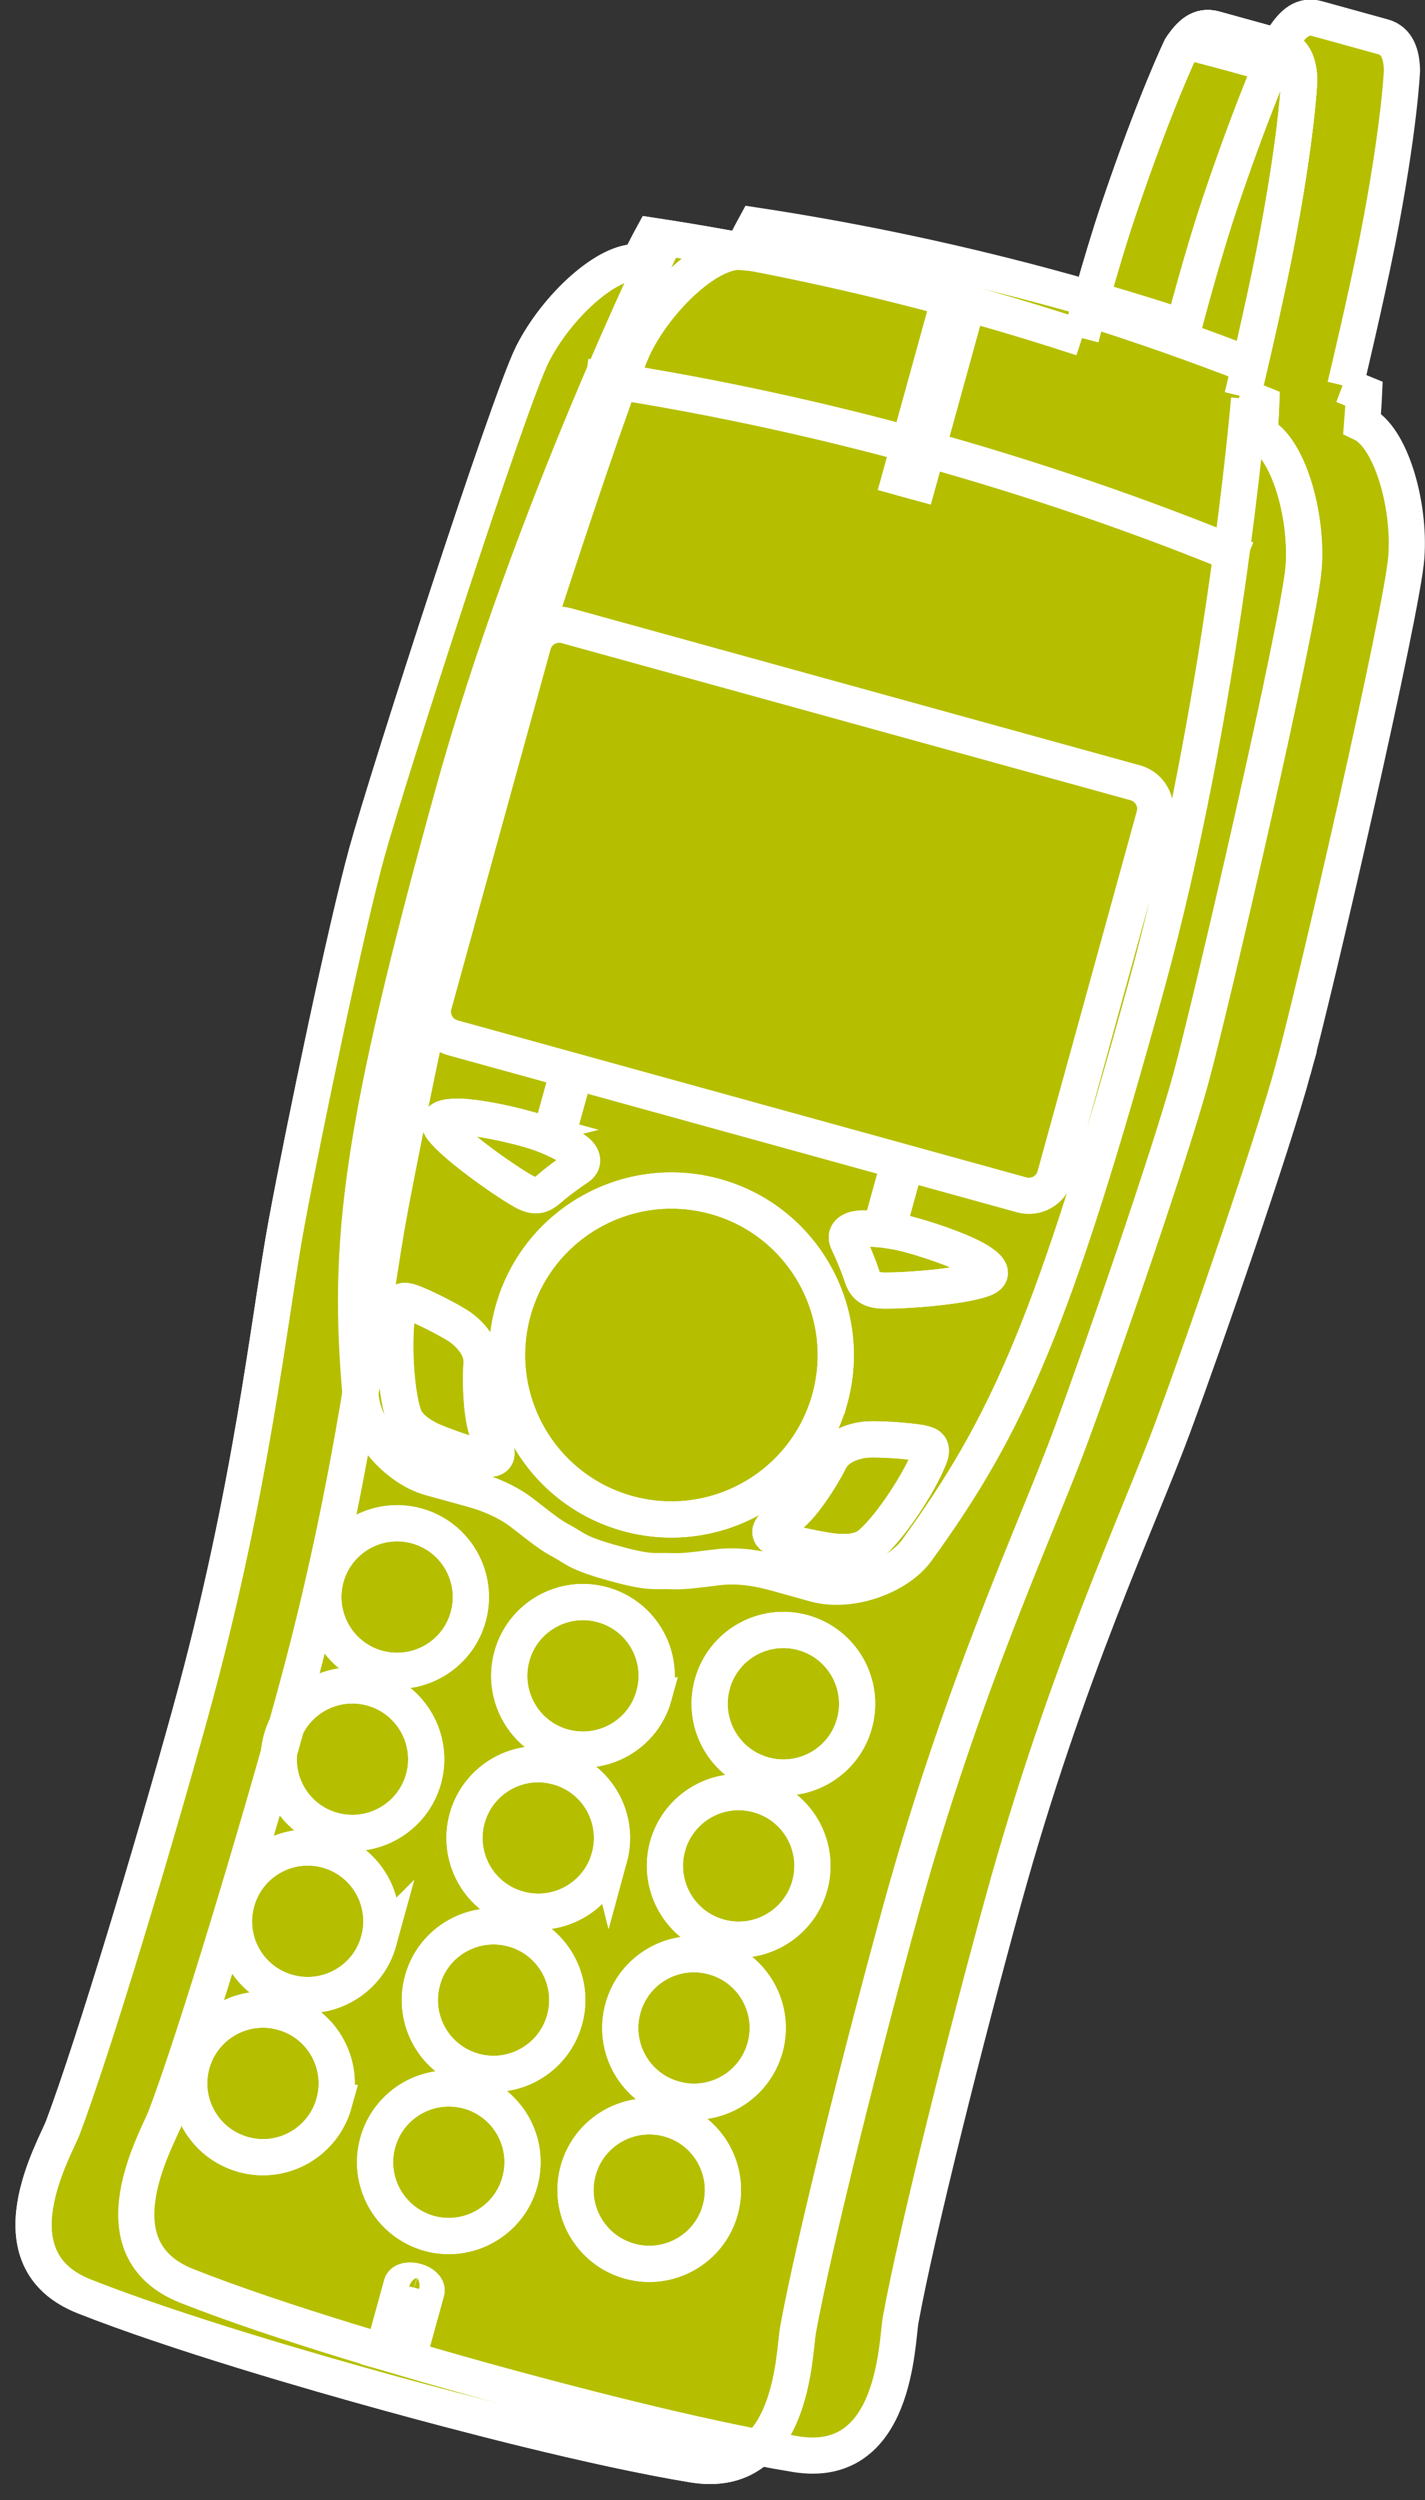 <?xml version="1.0" encoding="UTF-8" standalone="no"?>
<svg
   xmlns:dc="http://purl.org/dc/elements/1.1/"
   xmlns:cc="http://creativecommons.org/ns#"
   xmlns:rdf="http://www.w3.org/1999/02/22-rdf-syntax-ns#"
   xmlns:svg="http://www.w3.org/2000/svg"
   xmlns="http://www.w3.org/2000/svg"
   viewBox="0 0 21.027 36.867"
   height="36.867"
   width="21.027"
   xml:space="preserve"
   id="svg2"
   version="1.1"><rect x="0" y="0" width="21.027" height="36.867" fill="#333333" stroke="none"/><defs
     id="defs6" /><g
     transform="matrix(1.333,0,0,-1.333,0,36.867)"
     id="g10"><g
       transform="scale(0.1)"
       id="g12"><path
         id="path14"
         style="fill:#B5BF00;fill-opacity:1;fill-rule:nonzero;stroke:none"
         d="m 143.145,158.242 c 2.335,8.477 12.121,50.832 12.531,56.719 0.429,5.883 -1.75,13.285 -4.895,14.781 0.164,2.113 0.215,3.285 0.215,3.285 -0.769,0.317 -1.555,0.621 -2.324,0.93 l 0.242,-0.086 c 0,0 2.258,9.445 3.559,16.008 2.468,12.582 2.722,18.926 2.722,18.926 -0.05,1.726 -0.5,3.25 -2.09,3.691 l -7.316,2.02 c -1.601,0.441 -2.676,-0.555 -3.687,-2.094 0,0 -2.832,-5.863 -6.875,-17.793 -2.153,-6.324 -4.204,-14.266 -4.204,-14.266 l 0.098,-0.047 c -4.363,1.426 -8.785,2.77 -13.277,4.004 -11.406,3.153 -22.832,5.575 -34.242,7.305 0,0 -0.566,-1.027 -1.512,-2.93 -3.457,0.332 -9.129,-4.902 -11.789,-10.175 C 67.656,233.254 54.316,191.879 51.973,183.402 49.641,174.922 45.129,153.359 43.125,142.633 41.121,131.895 39.328,113.184 32.43,88.203 28.359,73.477 21.785,51.523 18.34,42.395 17.441,40 10.234,27.824 20.695,23.691 30.984,19.621 46.297,15.227 54.031,13.086 61.77,10.957 77.156,6.875 88.086,5.09 99.18,3.281 99.246,17.422 99.699,19.941 c 1.739,9.609 7.34,31.816 11.406,46.543 6.891,24.992 14.942,41.973 18.731,52.219 3.785,10.235 10.977,31.059 13.309,39.539" /><path
         id="path16"
         style="fill:#B5BF00;fill-opacity:1;fill-rule:nonzero;stroke:none"
         d="m 143.762,268.57 c 0,0 -3.403,0.996 -6.321,1.801 -2.605,0.723 -6.179,1.645 -6.179,1.645" /><path
         id="path18"
         style="fill:#B5BF00;fill-opacity:1;fill-rule:nonzero;stroke:none"
         d="m 131.777,157.105 c 2.332,8.473 12.11,50.829 12.532,56.719 0.425,5.883 -1.758,13.285 -4.895,14.774 0.164,2.121 0.203,3.293 0.203,3.293 -0.769,0.312 -1.543,0.613 -2.312,0.922 l 0.234,-0.079 c 0,0 2.258,9.434 3.555,16 2.469,12.59 2.722,18.934 2.722,18.934 -0.039,1.727 -0.488,3.242 -2.086,3.684 l -7.304,2.019 c -1.606,0.438 -2.68,-0.555 -3.696,-2.09 0,0 -2.832,-5.859 -6.875,-17.789 -2.144,-6.328 -4.207,-14.277 -4.207,-14.277 l 0.11,-0.035 c -4.367,1.425 -8.789,2.765 -13.281,4 -11.407,3.148 -22.832,5.574 -34.243,7.308 0,0 -0.566,-1.035 -1.512,-2.929 -3.457,0.328 -9.129,-4.907 -11.789,-10.18 -2.652,-5.27 -15.992,-46.641 -18.328,-55.117 -2.332,-8.481 -6.844,-30.039 -8.848,-40.774 -2,-10.726 -3.797,-29.437 -10.703,-54.437 C 16.992,72.324 10.41,50.391 6.973,41.25 6.062,38.859 -1.133,26.68 9.324,22.539 19.629,18.477 34.93,14.082 42.664,11.953 50.402,9.816 65.781,5.742 76.719,3.945 87.812,2.129 87.883,16.281 88.332,18.801 c 1.738,9.598 7.34,31.824 11.402,46.543 6.899,24.988 14.946,41.98 18.735,52.215 3.789,10.234 10.965,31.062 13.308,39.546" /><path
         id="path20"
         style="fill:#B5BF00;fill-opacity:1;fill-rule:nonzero;stroke:none"
         d="m 51.828,97.727 c -1.191,-4.348 -5.707,-6.887 -10.043,-5.695 -4.344,1.203 -6.891,5.695 -5.699,10.039 1.207,4.356 5.699,6.895 10.035,5.703 4.356,-1.199 6.906,-5.703 5.707,-10.046" /><path
         id="path22"
         style="fill:#B5BF00;fill-opacity:1;fill-rule:nonzero;stroke:none"
         d="m 72.394,89.016 c -1.191,-4.348 -5.684,-6.887 -10.043,-5.695 -4.332,1.191 -6.883,5.695 -5.684,10.039 1.191,4.336 5.684,6.895 10.031,5.695 4.344,-1.203 6.902,-5.695 5.695,-10.039" /><path
         id="path24"
         style="fill:#B5BF00;fill-opacity:1;fill-rule:nonzero;stroke:none"
         d="m 94.582,85.918 c -1.191,-4.336 -5.684,-6.883 -10.043,-5.684 -4.332,1.203 -6.891,5.684 -5.691,10.039 1.199,4.348 5.691,6.895 10.039,5.695 4.344,-1.203 6.902,-5.695 5.695,-10.051" /><path
         id="path26"
         style="fill:#B5BF00;fill-opacity:1;fill-rule:nonzero;stroke:none"
         d="m 46.887,79.797 c -1.215,-4.348 -5.707,-6.895 -10.051,-5.695 -4.348,1.191 -6.883,5.695 -5.691,10.039 1.191,4.336 5.691,6.895 10.035,5.691 4.34,-1.199 6.898,-5.691 5.707,-10.035" /><path
         id="path28"
         style="fill:#B5BF00;fill-opacity:1;fill-rule:nonzero;stroke:none"
         d="m 67.453,71.074 c -1.191,-4.336 -5.707,-6.883 -10.043,-5.684 -4.344,1.191 -6.891,5.684 -5.699,10.031 1.207,4.344 5.699,6.902 10.035,5.691 4.356,-1.191 6.898,-5.684 5.707,-10.039" /><path
         id="path30"
         style="fill:#B5BF00;fill-opacity:1;fill-rule:nonzero;stroke:none"
         d="m 89.641,67.996 c -1.203,-4.344 -5.707,-6.902 -10.043,-5.699 -4.344,1.199 -6.891,5.699 -5.699,10.047 1.207,4.336 5.699,6.894 10.035,5.684 4.356,-1.191 6.898,-5.684 5.707,-10.031" /><path
         id="path32"
         style="fill:#B5BF00;fill-opacity:1;fill-rule:nonzero;stroke:none"
         d="m 41.922,61.855 c -1.191,-4.336 -5.684,-6.883 -10.035,-5.684 -4.34,1.191 -6.898,5.684 -5.684,10.031 1.191,4.344 5.684,6.902 10.027,5.703 4.348,-1.203 6.894,-5.695 5.691,-10.051" /><path
         id="path34"
         style="fill:#B5BF00;fill-opacity:1;fill-rule:nonzero;stroke:none"
         d="M 62.5,53.145 C 61.297,48.809 56.805,46.25 52.461,47.453 c -4.348,1.199 -6.883,5.691 -5.691,10.039 1.191,4.344 5.691,6.883 10.035,5.691 4.34,-1.191 6.898,-5.691 5.695,-10.039" /><path
         id="path36"
         style="fill:#B5BF00;fill-opacity:1;fill-rule:nonzero;stroke:none"
         d="m 84.688,50.059 c -1.203,-4.336 -5.695,-6.894 -10.039,-5.684 -4.348,1.191 -6.894,5.684 -5.691,10.039 1.191,4.336 5.691,6.894 10.035,5.684 4.34,-1.191 6.898,-5.684 5.695,-10.039" /><path
         id="path38"
         style="fill:#B5BF00;fill-opacity:1;fill-rule:nonzero;stroke:none"
         d="m 36.98,43.938 c -1.207,-4.348 -5.699,-6.906 -10.035,-5.703 -4.356,1.199 -6.898,5.691 -5.707,10.039 1.215,4.344 5.707,6.902 10.043,5.691 4.344,-1.191 6.891,-5.684 5.699,-10.027 z m 20.566,-8.723 c -1.191,-4.344 -5.691,-6.894 -10.035,-5.703 -4.34,1.211 -6.898,5.703 -5.695,10.039 1.203,4.356 5.695,6.894 10.039,5.703 4.348,-1.199 6.894,-5.703 5.691,-10.039" /><path
         id="path40"
         style="fill:#B5BF00;fill-opacity:1;fill-rule:nonzero;stroke:none"
         d="M 79.734,32.129 C 78.543,27.785 74.043,25.234 69.699,26.438 c -4.34,1.199 -6.898,5.691 -5.695,10.039 1.203,4.344 5.695,6.883 10.039,5.691 4.348,-1.199 6.883,-5.684 5.691,-10.039" /><path
         id="path42"
         style="fill:#B5BF00;fill-opacity:1;fill-rule:nonzero;stroke:none"
         d="m 47.207,23.098 c -0.109,-0.402 -0.809,-0.566 -1.57,-0.363 -0.754,0.215 -1.273,0.715 -1.172,1.113 0.117,0.41 0.828,0.566 1.578,0.351 0.762,-0.195 1.273,-0.703 1.164,-1.101 z m -2.742,0.75 -2.57,-9.336 M 44.91,23.078 42.5,14.348 m 4.707,8.75 -2.578,-9.348 m 1.805,8.906 -2.402,-8.73 M 62.941,158.238 61.16,151.77 m 2.5,6.269 -1.816,-6.562 m 38.437,-3.547 -1.785,-6.469 m 1.062,6.664 -1.816,-6.559" /><path
         id="path44"
         style="fill:#B5BF00;fill-opacity:1;fill-rule:nonzero;stroke:none"
         d="m 137.539,232.734 c 0,0 2.266,9.434 3.555,16 2.469,12.59 2.722,18.934 2.722,18.934 -0.039,1.727 -0.488,3.242 -2.086,3.684 l -7.304,2.019 c -1.606,0.438 -2.68,-0.555 -3.696,-2.09 0,0 -2.832,-5.859 -6.875,-17.789 -2.144,-6.328 -4.207,-14.277 -4.207,-14.277 m -2.863,-92.735 c -0.445,-1.597 -2.09,-2.523 -3.687,-2.085 L 50.129,161.77 c -1.602,0.441 -2.539,2.089 -2.094,3.683 l 10.98,39.817 c 0.449,1.597 2.086,2.523 3.691,2.085 l 62.969,-17.378 c 1.597,-0.446 2.539,-2.086 2.09,-3.684 z m 21.613,89.668 c -5.847,2.274 -11.816,4.379 -17.878,6.293 m -46.848,7.825 c 0,0 -15.012,-30.637 -23.582,-61.715 -10.219,-36.996 -11.699,-49.317 -10.16,-66.5 0.312,-3.555 3.832,-7.879 7.766,-8.965 1.551,-0.43 3.359,-0.918 4.109,-1.133 0.766,-0.215 3.656,-0.918 6.066,-2.793 2.41,-1.875 2.996,-2.363 4.422,-3.133 1.426,-0.781 1.621,-1.281 5.668,-2.394 4.043,-1.121 4.481,-0.801 6.09,-0.86 1.621,-0.058 2.383,0.059 5.422,0.43 3.027,0.371 5.871,-0.508 6.629,-0.711 0.754,-0.207 2.559,-0.715 4.113,-1.144 3.938,-1.082 9.172,0.84 11.269,3.722 10.125,13.953 15.164,25.301 25.379,62.293 8.575,31.071 11.407,65.075 11.407,65.075 m -73.426,2.46 c 12.078,-1.738 25.109,-4.515 37.176,-7.847 12.082,-3.336 24.691,-7.633 35.949,-12.332" /><path
         id="path46"
         style="fill:#B5BF00;fill-opacity:1;fill-rule:nonzero;stroke:none"
         d="M 91.863,121.836 C 89.191,112.16 79.168,106.477 69.481,109.141 c -9.676,2.675 -15.371,12.695 -12.695,22.382 2.68,9.684 12.695,15.364 22.383,12.692 9.672,-2.672 15.355,-12.692 12.695,-22.379 z M 58.348,151.68 c 2.441,-0.672 4.316,-1.688 5.219,-2.293 0.906,-0.602 1.191,-1.407 0.426,-1.922 -0.836,-0.547 -2.34,-1.641 -3.144,-2.356 -0.938,-0.832 -1.621,-1.066 -3.023,-0.25 -2.422,1.395 -7.601,5.121 -8.891,6.879 -0.66,0.883 -0.035,1.223 1.273,1.293 1.875,0.106 5.465,-0.617 8.141,-1.351 z m -12.918,-19.141 c 1.34,-0.449 4.609,-2.129 5.566,-2.82 0.957,-0.696 2.453,-2.188 2.312,-4.004 -0.152,-2.141 -0.019,-6.535 0.883,-8.02 1.191,-1.933 1.031,-2.754 -0.664,-2.422 -1.371,0.254 -4.906,1.524 -5.922,2.012 -1.004,0.488 -2.469,1.367 -2.93,2.735 -0.957,2.882 -1.149,8.691 -0.66,11.543 0.195,1.23 0.703,1.21 1.414,0.976" /><path
         id="path48"
         style="fill:#B5BF00;fill-opacity:1;fill-rule:nonzero;stroke:none"
         d="m 100.867,139.945 c -2.449,0.68 -4.586,0.77 -5.66,0.711 -1.086,-0.058 -1.75,-0.601 -1.351,-1.426 0.441,-0.91 1.164,-2.613 1.496,-3.644 0.379,-1.191 0.828,-1.746 2.473,-1.777 2.781,-0.039 9.141,0.507 11.153,1.355 1.011,0.422 0.64,1.039 -0.43,1.766 -1.555,1.043 -5.024,2.281 -7.68,3.015 z m 1.274,-23.05 c -1.387,0.312 -5.051,0.527 -6.231,0.429 -1.176,-0.105 -3.227,-0.625 -4.047,-2.246 -0.953,-1.922 -3.32,-5.625 -4.859,-6.433 -2.016,-1.047 -2.305,-1.836 -0.664,-2.434 1.289,-0.469 4.981,-1.199 6.09,-1.289 1.137,-0.098 2.836,-0.106 3.926,0.84 2.305,1.972 5.454,6.875 6.497,9.551 0.461,1.164 0.031,1.406 -0.711,1.582" /><path
         id="path50"
         style="fill:#B5BF00;fill-opacity:1;fill-rule:nonzero;stroke:none"
         d="m 99.109,221.84 5.996,21.719" /><path
         id="path52"
         style="fill:#B5BF00;fill-opacity:1;fill-rule:nonzero;stroke:none"
         d="m 101.105,221.293 5.997,21.719" /><path
         id="path54"
         style="fill:#B5BF00;fill-opacity:1;fill-rule:nonzero;stroke:none"
         d="m 143.145,158.242 c 2.335,8.477 12.121,50.832 12.531,56.719 0.429,5.883 -1.75,13.285 -4.895,14.781 0.164,2.113 0.215,3.285 0.215,3.285 -0.769,0.317 -1.555,0.621 -2.324,0.93 l 0.242,-0.086 c 0,0 2.258,9.445 3.559,16.008 2.468,12.582 2.722,18.926 2.722,18.926 -0.05,1.726 -0.5,3.25 -2.09,3.691 l -7.316,2.02 c -1.601,0.441 -2.676,-0.555 -3.687,-2.094 0,0 -2.832,-5.863 -6.875,-17.793 -2.153,-6.324 -4.204,-14.266 -4.204,-14.266 l 0.098,-0.047 c -4.363,1.426 -8.785,2.77 -13.277,4.004 -11.406,3.153 -22.832,5.575 -34.242,7.305 0,0 -0.566,-1.027 -1.512,-2.93 -3.457,0.332 -9.129,-4.902 -11.789,-10.175 C 67.656,233.254 54.316,191.879 51.973,183.402 49.641,174.922 45.129,153.359 43.125,142.633 41.121,131.895 39.328,113.184 32.43,88.203 28.359,73.477 21.785,51.523 18.34,42.395 17.441,40 10.234,27.824 20.695,23.691 30.984,19.621 46.297,15.227 54.031,13.086 61.77,10.957 77.156,6.875 88.086,5.09 99.18,3.281 99.246,17.422 99.699,19.941 c 1.739,9.609 7.34,31.816 11.406,46.543 6.891,24.992 14.942,41.973 18.731,52.219 3.785,10.235 10.977,31.059 13.309,39.539" /><path
         id="path56"
         style="fill:#B5BF00;fill-opacity:1;fill-rule:nonzero;stroke:none"
         d="m 143.762,268.57 c 0,0 -3.403,0.996 -6.321,1.801 -2.605,0.723 -6.179,1.645 -6.179,1.645" /><path
         id="path58"
         style="fill:none;stroke:#FFFFFF;stroke-width:4;stroke-linecap:butt;stroke-linejoin:miter;stroke-miterlimit:4;stroke-dasharray:none;stroke-opacity:1"
         d="m 143.762,268.57 c 0,0 -3.403,0.996 -6.321,1.801 -2.605,0.723 -6.179,1.645 -6.179,1.645" /><path
         id="path60"
         style="fill:#B5BF00;fill-opacity:1;fill-rule:nonzero;stroke:none"
         d="m 131.777,157.105 c 2.332,8.473 12.11,50.829 12.532,56.719 0.425,5.883 -1.758,13.285 -4.895,14.774 0.164,2.121 0.203,3.293 0.203,3.293 -0.769,0.312 -1.543,0.613 -2.312,0.922 l 0.234,-0.079 c 0,0 2.258,9.434 3.555,16 2.469,12.59 2.722,18.934 2.722,18.934 -0.039,1.727 -0.488,3.242 -2.086,3.684 l -7.304,2.019 c -1.606,0.438 -2.68,-0.555 -3.696,-2.09 0,0 -2.832,-5.859 -6.875,-17.789 -2.144,-6.328 -4.207,-14.277 -4.207,-14.277 l 0.11,-0.035 c -4.367,1.425 -8.789,2.765 -13.281,4 -11.407,3.148 -22.832,5.574 -34.243,7.308 0,0 -0.566,-1.035 -1.512,-2.929 -3.457,0.328 -9.129,-4.907 -11.789,-10.18 -2.652,-5.27 -15.992,-46.641 -18.328,-55.117 -2.332,-8.481 -6.844,-30.039 -8.848,-40.774 -2,-10.726 -3.797,-29.437 -10.703,-54.437 C 16.992,72.324 10.41,50.391 6.973,41.25 6.062,38.859 -1.133,26.68 9.324,22.539 19.629,18.477 34.93,14.082 42.664,11.953 50.402,9.816 65.781,5.742 76.719,3.945 87.812,2.129 87.883,16.281 88.332,18.801 c 1.738,9.598 7.34,31.824 11.402,46.543 6.899,24.988 14.946,41.98 18.735,52.215 3.789,10.234 10.965,31.062 13.308,39.546" /><path
         id="path62"
         style="fill:none;stroke:#FFFFFF;stroke-width:4;stroke-linecap:butt;stroke-linejoin:miter;stroke-miterlimit:4;stroke-dasharray:none;stroke-opacity:1"
         d="m 131.777,157.105 c 2.332,8.473 12.11,50.829 12.532,56.719 0.425,5.883 -1.758,13.285 -4.895,14.774 0.164,2.121 0.203,3.293 0.203,3.293 -0.769,0.312 -1.543,0.613 -2.312,0.922 l 0.234,-0.079 c 0,0 2.258,9.434 3.555,16 2.469,12.59 2.722,18.934 2.722,18.934 -0.039,1.727 -0.488,3.242 -2.086,3.684 l -7.304,2.019 c -1.606,0.438 -2.68,-0.555 -3.696,-2.09 0,0 -2.832,-5.859 -6.875,-17.789 -2.144,-6.328 -4.207,-14.277 -4.207,-14.277 l 0.11,-0.035 c -4.367,1.425 -8.789,2.765 -13.281,4 -11.407,3.148 -22.832,5.574 -34.243,7.308 0,0 -0.566,-1.035 -1.512,-2.929 -3.457,0.328 -9.129,-4.907 -11.789,-10.18 -2.652,-5.27 -15.992,-46.641 -18.328,-55.117 -2.332,-8.481 -6.844,-30.039 -8.848,-40.774 -2,-10.726 -3.797,-29.437 -10.703,-54.437 C 16.992,72.324 10.41,50.391 6.973,41.25 6.062,38.859 -1.133,26.68 9.324,22.539 19.629,18.477 34.93,14.082 42.664,11.953 50.402,9.816 65.781,5.742 76.719,3.945 87.812,2.129 87.883,16.281 88.332,18.801 c 1.738,9.598 7.34,31.824 11.402,46.543 6.899,24.988 14.946,41.98 18.735,52.215 3.789,10.234 10.965,31.062 13.308,39.546 z" /><path
         id="path64"
         style="fill:#B5BF00;fill-opacity:1;fill-rule:nonzero;stroke:none"
         d="m 51.828,97.727 c -1.191,-4.348 -5.707,-6.887 -10.043,-5.695 -4.344,1.203 -6.891,5.695 -5.699,10.039 1.207,4.356 5.699,6.895 10.035,5.703 4.356,-1.199 6.906,-5.703 5.707,-10.046" /><path
         id="path66"
         style="fill:none;stroke:#FFFFFF;stroke-width:4;stroke-linecap:butt;stroke-linejoin:miter;stroke-miterlimit:4;stroke-dasharray:none;stroke-opacity:1"
         d="m 51.828,97.727 c -1.191,-4.348 -5.707,-6.887 -10.043,-5.695 -4.344,1.203 -6.891,5.695 -5.699,10.039 1.207,4.356 5.699,6.895 10.035,5.703 4.356,-1.199 6.906,-5.703 5.707,-10.046 z" /><path
         id="path68"
         style="fill:#B5BF00;fill-opacity:1;fill-rule:nonzero;stroke:none"
         d="m 72.394,89.016 c -1.191,-4.348 -5.684,-6.887 -10.043,-5.695 -4.332,1.191 -6.883,5.695 -5.684,10.039 1.191,4.336 5.684,6.895 10.031,5.695 4.344,-1.203 6.902,-5.695 5.695,-10.039" /><path
         id="path70"
         style="fill:none;stroke:#FFFFFF;stroke-width:4;stroke-linecap:butt;stroke-linejoin:miter;stroke-miterlimit:4;stroke-dasharray:none;stroke-opacity:1"
         d="m 72.394,89.016 c -1.191,-4.348 -5.684,-6.887 -10.043,-5.695 -4.332,1.191 -6.883,5.695 -5.684,10.039 1.191,4.336 5.684,6.895 10.031,5.695 4.344,-1.203 6.902,-5.695 5.695,-10.039 z" /><path
         id="path72"
         style="fill:#B5BF00;fill-opacity:1;fill-rule:nonzero;stroke:none"
         d="m 94.582,85.918 c -1.191,-4.336 -5.684,-6.883 -10.043,-5.684 -4.332,1.203 -6.891,5.684 -5.691,10.039 1.199,4.348 5.691,6.895 10.039,5.695 4.344,-1.203 6.902,-5.695 5.695,-10.051" /><path
         id="path74"
         style="fill:none;stroke:#FFFFFF;stroke-width:4;stroke-linecap:butt;stroke-linejoin:miter;stroke-miterlimit:4;stroke-dasharray:none;stroke-opacity:1"
         d="m 94.582,85.918 c -1.191,-4.336 -5.684,-6.883 -10.043,-5.684 -4.332,1.203 -6.891,5.684 -5.691,10.039 1.199,4.348 5.691,6.895 10.039,5.695 4.344,-1.203 6.902,-5.695 5.695,-10.051 z" /><path
         id="path76"
         style="fill:#B5BF00;fill-opacity:1;fill-rule:nonzero;stroke:none"
         d="m 46.887,79.797 c -1.215,-4.348 -5.707,-6.895 -10.051,-5.695 -4.348,1.191 -6.883,5.695 -5.691,10.039 1.191,4.336 5.691,6.895 10.035,5.691 4.34,-1.199 6.898,-5.691 5.707,-10.035" /><path
         id="path78"
         style="fill:none;stroke:#FFFFFF;stroke-width:4;stroke-linecap:butt;stroke-linejoin:miter;stroke-miterlimit:4;stroke-dasharray:none;stroke-opacity:1"
         d="m 46.887,79.797 c -1.215,-4.348 -5.707,-6.895 -10.051,-5.695 -4.348,1.191 -6.883,5.695 -5.691,10.039 1.191,4.336 5.691,6.895 10.035,5.691 4.34,-1.199 6.898,-5.691 5.707,-10.035 z" /><path
         id="path80"
         style="fill:#B5BF00;fill-opacity:1;fill-rule:nonzero;stroke:none"
         d="m 67.453,71.074 c -1.191,-4.336 -5.707,-6.883 -10.043,-5.684 -4.344,1.191 -6.891,5.684 -5.699,10.031 1.207,4.344 5.699,6.902 10.035,5.691 4.356,-1.191 6.898,-5.684 5.707,-10.039" /><path
         id="path82"
         style="fill:none;stroke:#FFFFFF;stroke-width:4;stroke-linecap:butt;stroke-linejoin:miter;stroke-miterlimit:4;stroke-dasharray:none;stroke-opacity:1"
         d="m 67.453,71.074 c -1.191,-4.336 -5.707,-6.883 -10.043,-5.684 -4.344,1.191 -6.891,5.684 -5.699,10.031 1.207,4.344 5.699,6.902 10.035,5.691 4.356,-1.191 6.898,-5.684 5.707,-10.039 z" /><path
         id="path84"
         style="fill:#B5BF00;fill-opacity:1;fill-rule:nonzero;stroke:none"
         d="m 89.641,67.996 c -1.203,-4.344 -5.707,-6.902 -10.043,-5.699 -4.344,1.199 -6.891,5.699 -5.699,10.047 1.207,4.336 5.699,6.894 10.035,5.684 4.356,-1.191 6.898,-5.684 5.707,-10.031" /><path
         id="path86"
         style="fill:none;stroke:#FFFFFF;stroke-width:4;stroke-linecap:butt;stroke-linejoin:miter;stroke-miterlimit:4;stroke-dasharray:none;stroke-opacity:1"
         d="m 89.641,67.996 c -1.203,-4.344 -5.707,-6.902 -10.043,-5.699 -4.344,1.199 -6.891,5.699 -5.699,10.047 1.207,4.336 5.699,6.894 10.035,5.684 4.356,-1.191 6.898,-5.684 5.707,-10.031 z" /><path
         id="path88"
         style="fill:#B5BF00;fill-opacity:1;fill-rule:nonzero;stroke:none"
         d="m 41.922,61.855 c -1.191,-4.336 -5.684,-6.883 -10.035,-5.684 -4.34,1.191 -6.898,5.684 -5.684,10.031 1.191,4.344 5.684,6.902 10.027,5.703 4.348,-1.203 6.894,-5.695 5.691,-10.051" /><path
         id="path90"
         style="fill:none;stroke:#FFFFFF;stroke-width:4;stroke-linecap:butt;stroke-linejoin:miter;stroke-miterlimit:4;stroke-dasharray:none;stroke-opacity:1"
         d="m 41.922,61.855 c -1.191,-4.336 -5.684,-6.883 -10.035,-5.684 -4.34,1.191 -6.898,5.684 -5.684,10.031 1.191,4.344 5.684,6.902 10.027,5.703 4.348,-1.203 6.894,-5.695 5.691,-10.051 z" /><path
         id="path92"
         style="fill:#B5BF00;fill-opacity:1;fill-rule:nonzero;stroke:none"
         d="M 62.5,53.145 C 61.297,48.809 56.805,46.25 52.461,47.453 c -4.348,1.199 -6.883,5.691 -5.691,10.039 1.191,4.344 5.691,6.883 10.035,5.691 4.34,-1.191 6.898,-5.691 5.695,-10.039" /><path
         id="path94"
         style="fill:none;stroke:#FFFFFF;stroke-width:4;stroke-linecap:butt;stroke-linejoin:miter;stroke-miterlimit:4;stroke-dasharray:none;stroke-opacity:1"
         d="M 62.5,53.145 C 61.297,48.809 56.805,46.25 52.461,47.453 c -4.348,1.199 -6.883,5.691 -5.691,10.039 1.191,4.344 5.691,6.883 10.035,5.691 4.34,-1.191 6.898,-5.691 5.695,-10.039 z" /><path
         id="path96"
         style="fill:#B5BF00;fill-opacity:1;fill-rule:nonzero;stroke:none"
         d="m 84.688,50.059 c -1.203,-4.336 -5.695,-6.894 -10.039,-5.684 -4.348,1.191 -6.894,5.684 -5.691,10.039 1.191,4.336 5.691,6.894 10.035,5.684 4.34,-1.191 6.898,-5.684 5.695,-10.039" /><path
         id="path98"
         style="fill:none;stroke:#FFFFFF;stroke-width:4;stroke-linecap:butt;stroke-linejoin:miter;stroke-miterlimit:4;stroke-dasharray:none;stroke-opacity:1"
         d="m 84.688,50.059 c -1.203,-4.336 -5.695,-6.894 -10.039,-5.684 -4.348,1.191 -6.894,5.684 -5.691,10.039 1.191,4.336 5.691,6.894 10.035,5.684 4.34,-1.191 6.898,-5.684 5.695,-10.039 z" /><path
         id="path100"
         style="fill:#B5BF00;fill-opacity:1;fill-rule:nonzero;stroke:none"
         d="m 36.98,43.938 c -1.207,-4.348 -5.699,-6.906 -10.035,-5.703 -4.356,1.199 -6.898,5.691 -5.707,10.039 1.215,4.344 5.707,6.902 10.043,5.691 4.344,-1.191 6.891,-5.684 5.699,-10.027 z m 20.566,-8.723 c -1.191,-4.344 -5.691,-6.894 -10.035,-5.703 -4.34,1.211 -6.898,5.703 -5.695,10.039 1.203,4.356 5.695,6.894 10.039,5.703 4.348,-1.199 6.894,-5.703 5.691,-10.039" /><path
         id="path102"
         style="fill:none;stroke:#FFFFFF;stroke-width:4;stroke-linecap:butt;stroke-linejoin:miter;stroke-miterlimit:4;stroke-dasharray:none;stroke-opacity:1"
         d="m 36.98,43.938 c -1.207,-4.348 -5.699,-6.906 -10.035,-5.703 -4.356,1.199 -6.898,5.691 -5.707,10.039 1.215,4.344 5.707,6.902 10.043,5.691 4.344,-1.191 6.891,-5.684 5.699,-10.027 z m 20.566,-8.723 c -1.191,-4.344 -5.691,-6.894 -10.035,-5.703 -4.34,1.211 -6.898,5.703 -5.695,10.039 1.203,4.356 5.695,6.894 10.039,5.703 4.348,-1.199 6.894,-5.703 5.691,-10.039 z" /><path
         id="path104"
         style="fill:#B5BF00;fill-opacity:1;fill-rule:nonzero;stroke:none"
         d="M 79.734,32.129 C 78.543,27.785 74.043,25.234 69.699,26.438 c -4.34,1.199 -6.898,5.691 -5.695,10.039 1.203,4.344 5.695,6.883 10.039,5.691 4.348,-1.199 6.883,-5.684 5.691,-10.039" /><path
         id="path106"
         style="fill:none;stroke:#FFFFFF;stroke-width:4;stroke-linecap:butt;stroke-linejoin:miter;stroke-miterlimit:4;stroke-dasharray:none;stroke-opacity:1"
         d="M 79.734,32.129 C 78.543,27.785 74.043,25.234 69.699,26.438 c -4.34,1.199 -6.898,5.691 -5.695,10.039 1.203,4.344 5.695,6.883 10.039,5.691 4.348,-1.199 6.883,-5.684 5.691,-10.039 z" /><path
         id="path108"
         style="fill:#B5BF00;fill-opacity:1;fill-rule:nonzero;stroke:none"
         d="m 47.207,23.098 c -0.109,-0.402 -0.809,-0.566 -1.57,-0.363 -0.754,0.215 -1.273,0.715 -1.172,1.113 0.117,0.41 0.828,0.566 1.578,0.351 0.762,-0.195 1.273,-0.703 1.164,-1.101 z m -2.742,0.75 -2.57,-9.336 M 44.91,23.078 42.5,14.348 m 4.707,8.75 -2.578,-9.348 m 1.805,8.906 -2.402,-8.73 M 62.941,158.238 61.16,151.77 m 2.5,6.269 -1.816,-6.562 m 38.437,-3.547 -1.785,-6.469 m 1.062,6.664 -1.816,-6.559" /><path
         id="path110"
         style="fill:none;stroke:#FFFFFF;stroke-width:4;stroke-linecap:butt;stroke-linejoin:miter;stroke-miterlimit:4;stroke-dasharray:none;stroke-opacity:1"
         d="m 47.207,23.098 c -0.109,-0.402 -0.809,-0.566 -1.57,-0.363 -0.754,0.215 -1.273,0.715 -1.172,1.113 0.117,0.41 0.828,0.566 1.578,0.351 0.762,-0.195 1.273,-0.703 1.164,-1.101 z m -2.742,0.75 -2.57,-9.336 M 44.91,23.078 42.5,14.348 m 4.707,8.75 -2.578,-9.348 m 1.805,8.906 -2.402,-8.73 M 62.941,158.238 61.16,151.77 m 2.5,6.269 -1.816,-6.562 m 38.437,-3.547 -1.785,-6.469 m 1.062,6.664 -1.816,-6.559" /><path
         id="path112"
         style="fill:#B5BF00;fill-opacity:1;fill-rule:nonzero;stroke:none"
         d="m 137.539,232.734 c 0,0 2.266,9.434 3.555,16 2.469,12.59 2.722,18.934 2.722,18.934 -0.039,1.727 -0.488,3.242 -2.086,3.684 l -7.304,2.019 c -1.606,0.438 -2.68,-0.555 -3.696,-2.09 0,0 -2.832,-5.859 -6.875,-17.789 -2.144,-6.328 -4.207,-14.277 -4.207,-14.277 m -2.863,-92.735 c -0.445,-1.597 -2.09,-2.523 -3.687,-2.085 L 50.129,161.77 c -1.602,0.441 -2.539,2.089 -2.094,3.683 l 10.98,39.817 c 0.449,1.597 2.086,2.523 3.691,2.085 l 62.969,-17.378 c 1.597,-0.446 2.539,-2.086 2.09,-3.684 z m 21.613,89.668 c -5.847,2.274 -11.816,4.379 -17.878,6.293 m -46.848,7.825 c 0,0 -15.012,-30.637 -23.582,-61.715 -10.219,-36.996 -11.699,-49.317 -10.16,-66.5 0.312,-3.555 3.832,-7.879 7.766,-8.965 1.551,-0.43 3.359,-0.918 4.109,-1.133 0.766,-0.215 3.656,-0.918 6.066,-2.793 2.41,-1.875 2.996,-2.363 4.422,-3.133 1.426,-0.781 1.621,-1.281 5.668,-2.394 4.043,-1.121 4.481,-0.801 6.09,-0.86 1.621,-0.058 2.383,0.059 5.422,0.43 3.027,0.371 5.871,-0.508 6.629,-0.711 0.754,-0.207 2.559,-0.715 4.113,-1.144 3.938,-1.082 9.172,0.84 11.269,3.722 10.125,13.953 15.164,25.301 25.379,62.293 8.575,31.071 11.407,65.075 11.407,65.075 m -73.426,2.46 c 12.078,-1.738 25.109,-4.515 37.176,-7.847 12.082,-3.336 24.691,-7.633 35.949,-12.332" /><path
         id="path114"
         style="fill:#B5BF00;fill-opacity:1;fill-rule:nonzero;stroke:none"
         d="M 91.863,121.836 C 89.191,112.16 79.168,106.477 69.481,109.141 c -9.676,2.675 -15.371,12.695 -12.695,22.382 2.68,9.684 12.695,15.364 22.383,12.692 9.672,-2.672 15.355,-12.692 12.695,-22.379 z M 58.348,151.68 c 2.441,-0.672 4.316,-1.688 5.219,-2.293 0.906,-0.602 1.191,-1.407 0.426,-1.922 -0.836,-0.547 -2.34,-1.641 -3.144,-2.356 -0.938,-0.832 -1.621,-1.066 -3.023,-0.25 -2.422,1.395 -7.601,5.121 -8.891,6.879 -0.66,0.883 -0.035,1.223 1.273,1.293 1.875,0.106 5.465,-0.617 8.141,-1.351 z m -12.918,-19.141 c 1.34,-0.449 4.609,-2.129 5.566,-2.82 0.957,-0.696 2.453,-2.188 2.312,-4.004 -0.152,-2.141 -0.019,-6.535 0.883,-8.02 1.191,-1.933 1.031,-2.754 -0.664,-2.422 -1.371,0.254 -4.906,1.524 -5.922,2.012 -1.004,0.488 -2.469,1.367 -2.93,2.735 -0.957,2.882 -1.149,8.691 -0.66,11.543 0.195,1.23 0.703,1.21 1.414,0.976" /><path
         id="path116"
         style="fill:none;stroke:#FFFFFF;stroke-width:4;stroke-linecap:butt;stroke-linejoin:miter;stroke-miterlimit:4;stroke-dasharray:none;stroke-opacity:1"
         d="M 91.863,121.836 C 89.191,112.16 79.168,106.477 69.481,109.141 c -9.676,2.675 -15.371,12.695 -12.695,22.382 2.68,9.684 12.695,15.364 22.383,12.692 9.672,-2.672 15.355,-12.692 12.695,-22.379 z M 58.348,151.68 c 2.441,-0.672 4.316,-1.688 5.219,-2.293 0.906,-0.602 1.191,-1.407 0.426,-1.922 -0.836,-0.547 -2.34,-1.641 -3.144,-2.356 -0.938,-0.832 -1.621,-1.066 -3.023,-0.25 -2.422,1.395 -7.601,5.121 -8.891,6.879 -0.66,0.883 -0.035,1.223 1.273,1.293 1.875,0.106 5.465,-0.617 8.141,-1.351 z m -12.918,-19.141 c 1.34,-0.449 4.609,-2.129 5.566,-2.82 0.957,-0.696 2.453,-2.188 2.312,-4.004 -0.152,-2.141 -0.019,-6.535 0.883,-8.02 1.191,-1.933 1.031,-2.754 -0.664,-2.422 -1.371,0.254 -4.906,1.524 -5.922,2.012 -1.004,0.488 -2.469,1.367 -2.93,2.735 -0.957,2.882 -1.149,8.691 -0.66,11.543 0.195,1.23 0.703,1.21 1.414,0.976 z" /><path
         id="path118"
         style="fill:#B5BF00;fill-opacity:1;fill-rule:nonzero;stroke:none"
         d="m 100.867,139.945 c -2.449,0.68 -4.586,0.77 -5.66,0.711 -1.086,-0.058 -1.75,-0.601 -1.351,-1.426 0.441,-0.91 1.164,-2.613 1.496,-3.644 0.379,-1.191 0.828,-1.746 2.473,-1.777 2.781,-0.039 9.141,0.507 11.153,1.355 1.011,0.422 0.64,1.039 -0.43,1.766 -1.555,1.043 -5.024,2.281 -7.68,3.015 z m 1.274,-23.05 c -1.387,0.312 -5.051,0.527 -6.231,0.429 -1.176,-0.105 -3.227,-0.625 -4.047,-2.246 -0.953,-1.922 -3.32,-5.625 -4.859,-6.433 -2.016,-1.047 -2.305,-1.836 -0.664,-2.434 1.289,-0.469 4.981,-1.199 6.09,-1.289 1.137,-0.098 2.836,-0.106 3.926,0.84 2.305,1.972 5.454,6.875 6.497,9.551 0.461,1.164 0.031,1.406 -0.711,1.582" /><path
         id="path120"
         style="fill:none;stroke:#FFFFFF;stroke-width:4;stroke-linecap:butt;stroke-linejoin:miter;stroke-miterlimit:4;stroke-dasharray:none;stroke-opacity:1"
         d="m 100.867,139.945 c -2.449,0.68 -4.586,0.77 -5.66,0.711 -1.086,-0.058 -1.75,-0.601 -1.351,-1.426 0.441,-0.91 1.164,-2.613 1.496,-3.644 0.379,-1.191 0.828,-1.746 2.473,-1.777 2.781,-0.039 9.141,0.507 11.153,1.355 1.011,0.422 0.64,1.039 -0.43,1.766 -1.555,1.043 -5.024,2.281 -7.68,3.015 z m 1.274,-23.05 c -1.387,0.312 -5.051,0.527 -6.231,0.429 -1.176,-0.105 -3.227,-0.625 -4.047,-2.246 -0.953,-1.922 -3.32,-5.625 -4.859,-6.433 -2.016,-1.047 -2.305,-1.836 -0.664,-2.434 1.289,-0.469 4.981,-1.199 6.09,-1.289 1.137,-0.098 2.836,-0.106 3.926,0.84 2.305,1.972 5.454,6.875 6.497,9.551 0.461,1.164 0.031,1.406 -0.711,1.582 z" /><path
         id="path122"
         style="fill:#B5BF00;fill-opacity:1;fill-rule:nonzero;stroke:none"
         d="m 99.109,221.84 5.996,21.719" /><path
         id="path124"
         style="fill:none;stroke:#FFFFFF;stroke-width:4;stroke-linecap:butt;stroke-linejoin:miter;stroke-miterlimit:4;stroke-dasharray:none;stroke-opacity:1"
         d="m 99.109,221.84 5.996,21.719" /><path
         id="path126"
         style="fill:#B5BF00;fill-opacity:1;fill-rule:nonzero;stroke:none"
         d="m 101.105,221.293 5.997,21.719" /><path
         id="path128"
         style="fill:none;stroke:#FFFFFF;stroke-width:4;stroke-linecap:butt;stroke-linejoin:miter;stroke-miterlimit:4;stroke-dasharray:none;stroke-opacity:1"
         d="m 101.105,221.293 5.997,21.719" /><path
         id="path130"
         style="fill:none;stroke:#FFFFFF;stroke-width:4;stroke-linecap:butt;stroke-linejoin:miter;stroke-miterlimit:4;stroke-dasharray:none;stroke-opacity:1"
         d="m 143.145,158.242 c 2.335,8.477 12.121,50.832 12.531,56.719 0.429,5.883 -1.75,13.285 -4.895,14.781 0.164,2.113 0.215,3.285 0.215,3.285 -0.769,0.317 -1.555,0.621 -2.324,0.93 l 0.242,-0.086 c 0,0 2.258,9.445 3.559,16.008 2.468,12.582 2.722,18.926 2.722,18.926 -0.05,1.726 -0.5,3.25 -2.09,3.691 l -7.316,2.02 c -1.601,0.441 -2.676,-0.555 -3.687,-2.094 0,0 -2.832,-5.863 -6.875,-17.793 -2.153,-6.324 -4.204,-14.266 -4.204,-14.266 l 0.098,-0.047 c -4.363,1.426 -8.785,2.77 -13.277,4.004 -11.406,3.153 -22.832,5.575 -34.242,7.305 0,0 -0.566,-1.027 -1.512,-2.93 -3.457,0.332 -9.129,-4.902 -11.789,-10.175 C 67.656,233.254 54.316,191.879 51.973,183.402 49.641,174.922 45.129,153.359 43.125,142.633 41.121,131.895 39.328,113.184 32.43,88.203 28.359,73.477 21.785,51.523 18.34,42.395 17.441,40 10.234,27.824 20.695,23.691 30.984,19.621 46.297,15.227 54.031,13.086 61.77,10.957 77.156,6.875 88.086,5.09 99.18,3.281 99.246,17.422 99.699,19.941 c 1.739,9.609 7.34,31.816 11.406,46.543 6.891,24.992 14.942,41.973 18.731,52.219 3.785,10.235 10.977,31.059 13.309,39.539 z" /><path
         id="path132"
         style="fill:none;stroke:#FFFFFF;stroke-width:4;stroke-linecap:butt;stroke-linejoin:miter;stroke-miterlimit:4;stroke-dasharray:none;stroke-opacity:1"
         d="m 143.762,268.57 c 0,0 -3.403,0.996 -6.321,1.801 -2.605,0.723 -6.179,1.645 -6.179,1.645" /><path
         id="path134"
         style="fill:none;stroke:#FFFFFF;stroke-width:4;stroke-linecap:butt;stroke-linejoin:miter;stroke-miterlimit:4;stroke-dasharray:none;stroke-opacity:1"
         d="m 131.777,157.105 c 2.332,8.473 12.11,50.829 12.532,56.719 0.425,5.883 -1.758,13.285 -4.895,14.774 0.164,2.121 0.203,3.293 0.203,3.293 -0.769,0.312 -1.543,0.613 -2.312,0.922 l 0.234,-0.079 c 0,0 2.258,9.434 3.555,16 2.469,12.59 2.722,18.934 2.722,18.934 -0.039,1.727 -0.488,3.242 -2.086,3.684 l -7.304,2.019 c -1.606,0.438 -2.68,-0.555 -3.696,-2.09 0,0 -2.832,-5.859 -6.875,-17.789 -2.144,-6.328 -4.207,-14.277 -4.207,-14.277 l 0.11,-0.035 c -4.367,1.425 -8.789,2.765 -13.281,4 -11.407,3.148 -22.832,5.574 -34.243,7.308 0,0 -0.566,-1.035 -1.512,-2.929 -3.457,0.328 -9.129,-4.907 -11.789,-10.18 -2.652,-5.27 -15.992,-46.641 -18.328,-55.117 -2.332,-8.481 -6.844,-30.039 -8.848,-40.774 -2,-10.726 -3.797,-29.437 -10.703,-54.437 C 16.992,72.324 10.41,50.391 6.973,41.25 6.062,38.859 -1.133,26.68 9.324,22.539 19.629,18.477 34.93,14.082 42.664,11.953 50.402,9.816 65.781,5.742 76.719,3.945 87.812,2.129 87.883,16.281 88.332,18.801 c 1.738,9.598 7.34,31.824 11.402,46.543 6.899,24.988 14.946,41.98 18.735,52.215 3.789,10.234 10.965,31.062 13.308,39.546 z" /><path
         id="path136"
         style="fill:none;stroke:#FFFFFF;stroke-width:4;stroke-linecap:butt;stroke-linejoin:miter;stroke-miterlimit:4;stroke-dasharray:none;stroke-opacity:1"
         d="m 51.828,97.727 c -1.191,-4.348 -5.707,-6.887 -10.043,-5.695 -4.344,1.203 -6.891,5.695 -5.699,10.039 1.207,4.356 5.699,6.895 10.035,5.703 4.356,-1.199 6.906,-5.703 5.707,-10.046 z" /><path
         id="path138"
         style="fill:none;stroke:#FFFFFF;stroke-width:4;stroke-linecap:butt;stroke-linejoin:miter;stroke-miterlimit:4;stroke-dasharray:none;stroke-opacity:1"
         d="m 72.394,89.016 c -1.191,-4.348 -5.684,-6.887 -10.043,-5.695 -4.332,1.191 -6.883,5.695 -5.684,10.039 1.191,4.336 5.684,6.895 10.031,5.695 4.344,-1.203 6.902,-5.695 5.695,-10.039 z" /><path
         id="path140"
         style="fill:none;stroke:#FFFFFF;stroke-width:4;stroke-linecap:butt;stroke-linejoin:miter;stroke-miterlimit:4;stroke-dasharray:none;stroke-opacity:1"
         d="m 94.582,85.918 c -1.191,-4.336 -5.684,-6.883 -10.043,-5.684 -4.332,1.203 -6.891,5.684 -5.691,10.039 1.199,4.348 5.691,6.895 10.039,5.695 4.344,-1.203 6.902,-5.695 5.695,-10.051 z" /><path
         id="path142"
         style="fill:none;stroke:#FFFFFF;stroke-width:4;stroke-linecap:butt;stroke-linejoin:miter;stroke-miterlimit:4;stroke-dasharray:none;stroke-opacity:1"
         d="m 46.887,79.797 c -1.215,-4.348 -5.707,-6.895 -10.051,-5.695 -4.348,1.191 -6.883,5.695 -5.691,10.039 1.191,4.336 5.691,6.895 10.035,5.691 4.34,-1.199 6.898,-5.691 5.707,-10.035 z" /><path
         id="path144"
         style="fill:none;stroke:#FFFFFF;stroke-width:4;stroke-linecap:butt;stroke-linejoin:miter;stroke-miterlimit:4;stroke-dasharray:none;stroke-opacity:1"
         d="m 67.453,71.074 c -1.191,-4.336 -5.707,-6.883 -10.043,-5.684 -4.344,1.191 -6.891,5.684 -5.699,10.031 1.207,4.344 5.699,6.902 10.035,5.691 4.356,-1.191 6.898,-5.684 5.707,-10.039 z" /><path
         id="path146"
         style="fill:none;stroke:#FFFFFF;stroke-width:4;stroke-linecap:butt;stroke-linejoin:miter;stroke-miterlimit:4;stroke-dasharray:none;stroke-opacity:1"
         d="m 89.641,67.996 c -1.203,-4.344 -5.707,-6.902 -10.043,-5.699 -4.344,1.199 -6.891,5.699 -5.699,10.047 1.207,4.336 5.699,6.894 10.035,5.684 4.356,-1.191 6.898,-5.684 5.707,-10.031 z" /><path
         id="path148"
         style="fill:none;stroke:#FFFFFF;stroke-width:4;stroke-linecap:butt;stroke-linejoin:miter;stroke-miterlimit:4;stroke-dasharray:none;stroke-opacity:1"
         d="m 41.922,61.855 c -1.191,-4.336 -5.684,-6.883 -10.035,-5.684 -4.34,1.191 -6.898,5.684 -5.684,10.031 1.191,4.344 5.684,6.902 10.027,5.703 4.348,-1.203 6.894,-5.695 5.691,-10.051 z" /><path
         id="path150"
         style="fill:none;stroke:#FFFFFF;stroke-width:4;stroke-linecap:butt;stroke-linejoin:miter;stroke-miterlimit:4;stroke-dasharray:none;stroke-opacity:1"
         d="M 62.5,53.145 C 61.297,48.809 56.805,46.25 52.461,47.453 c -4.348,1.199 -6.883,5.691 -5.691,10.039 1.191,4.344 5.691,6.883 10.035,5.691 4.34,-1.191 6.898,-5.691 5.695,-10.039 z" /><path
         id="path152"
         style="fill:none;stroke:#FFFFFF;stroke-width:4;stroke-linecap:butt;stroke-linejoin:miter;stroke-miterlimit:4;stroke-dasharray:none;stroke-opacity:1"
         d="m 84.688,50.059 c -1.203,-4.336 -5.695,-6.894 -10.039,-5.684 -4.348,1.191 -6.894,5.684 -5.691,10.039 1.191,4.336 5.691,6.894 10.035,5.684 4.34,-1.191 6.898,-5.684 5.695,-10.039 z" /><path
         id="path154"
         style="fill:none;stroke:#FFFFFF;stroke-width:4;stroke-linecap:butt;stroke-linejoin:miter;stroke-miterlimit:4;stroke-dasharray:none;stroke-opacity:1"
         d="m 36.98,43.938 c -1.207,-4.348 -5.699,-6.906 -10.035,-5.703 -4.356,1.199 -6.898,5.691 -5.707,10.039 1.215,4.344 5.707,6.902 10.043,5.691 4.344,-1.191 6.891,-5.684 5.699,-10.027 z m 20.566,-8.723 c -1.191,-4.344 -5.691,-6.894 -10.035,-5.703 -4.34,1.211 -6.898,5.703 -5.695,10.039 1.203,4.356 5.695,6.894 10.039,5.703 4.348,-1.199 6.894,-5.703 5.691,-10.039 z" /><path
         id="path156"
         style="fill:none;stroke:#FFFFFF;stroke-width:4;stroke-linecap:butt;stroke-linejoin:miter;stroke-miterlimit:4;stroke-dasharray:none;stroke-opacity:1"
         d="M 79.734,32.129 C 78.543,27.785 74.043,25.234 69.699,26.438 c -4.34,1.199 -6.898,5.691 -5.695,10.039 1.203,4.344 5.695,6.883 10.039,5.691 4.348,-1.199 6.883,-5.684 5.691,-10.039 z" /><path
         id="path158"
         style="fill:none;stroke:#FFFFFF;stroke-width:4;stroke-linecap:butt;stroke-linejoin:miter;stroke-miterlimit:4;stroke-dasharray:none;stroke-opacity:1"
         d="m 47.207,23.098 c -0.109,-0.402 -0.809,-0.566 -1.57,-0.363 -0.754,0.215 -1.273,0.715 -1.172,1.113 0.117,0.41 0.828,0.566 1.578,0.351 0.762,-0.195 1.273,-0.703 1.164,-1.101 z m -2.742,0.75 -2.57,-9.336 M 44.91,23.078 42.5,14.348 m 4.707,8.75 -2.578,-9.348 m 1.805,8.906 -2.402,-8.73 M 62.941,158.238 61.16,151.77 m 2.5,6.269 -1.816,-6.562 m 38.437,-3.547 -1.785,-6.469 m 1.062,6.664 -1.816,-6.559" /><path
         id="path160"
         style="fill:none;stroke:#FFFFFF;stroke-width:4;stroke-linecap:butt;stroke-linejoin:miter;stroke-miterlimit:4;stroke-dasharray:none;stroke-opacity:1"
         d="m 137.539,232.734 c 0,0 2.266,9.434 3.555,16 2.469,12.59 2.722,18.934 2.722,18.934 -0.039,1.727 -0.488,3.242 -2.086,3.684 l -7.304,2.019 c -1.606,0.438 -2.68,-0.555 -3.696,-2.09 0,0 -2.832,-5.859 -6.875,-17.789 -2.144,-6.328 -4.207,-14.277 -4.207,-14.277 m -2.863,-92.735 c -0.445,-1.597 -2.09,-2.523 -3.687,-2.085 L 50.129,161.77 c -1.602,0.441 -2.539,2.089 -2.094,3.683 l 10.98,39.817 c 0.449,1.597 2.086,2.523 3.691,2.085 l 62.969,-17.378 c 1.597,-0.446 2.539,-2.086 2.09,-3.684 z m 21.613,89.668 c -5.847,2.274 -11.816,4.379 -17.878,6.293 m -46.848,7.825 c 0,0 -15.012,-30.637 -23.582,-61.715 -10.219,-36.996 -11.699,-49.317 -10.16,-66.5 0.312,-3.555 3.832,-7.879 7.766,-8.965 1.551,-0.43 3.359,-0.918 4.109,-1.133 0.766,-0.215 3.656,-0.918 6.066,-2.793 2.41,-1.875 2.996,-2.363 4.422,-3.133 1.426,-0.781 1.621,-1.281 5.668,-2.394 4.043,-1.121 4.481,-0.801 6.09,-0.86 1.621,-0.058 2.383,0.059 5.422,0.43 3.027,0.371 5.871,-0.508 6.629,-0.711 0.754,-0.207 2.559,-0.715 4.113,-1.144 3.938,-1.082 9.172,0.84 11.269,3.722 10.125,13.953 15.164,25.301 25.379,62.293 8.575,31.071 11.407,65.075 11.407,65.075 m -73.426,2.46 c 12.078,-1.738 25.109,-4.515 37.176,-7.847 12.082,-3.336 24.691,-7.633 35.949,-12.332" /><path
         id="path162"
         style="fill:none;stroke:#FFFFFF;stroke-width:4;stroke-linecap:butt;stroke-linejoin:miter;stroke-miterlimit:4;stroke-dasharray:none;stroke-opacity:1"
         d="M 91.863,121.836 C 89.191,112.16 79.168,106.477 69.481,109.141 c -9.676,2.675 -15.371,12.695 -12.695,22.382 2.68,9.684 12.695,15.364 22.383,12.692 9.672,-2.672 15.355,-12.692 12.695,-22.379 z M 58.348,151.68 c 2.441,-0.672 4.316,-1.688 5.219,-2.293 0.906,-0.602 1.191,-1.407 0.426,-1.922 -0.836,-0.547 -2.34,-1.641 -3.144,-2.356 -0.938,-0.832 -1.621,-1.066 -3.023,-0.25 -2.422,1.395 -7.601,5.121 -8.891,6.879 -0.66,0.883 -0.035,1.223 1.273,1.293 1.875,0.106 5.465,-0.617 8.141,-1.351 z m -12.918,-19.141 c 1.34,-0.449 4.609,-2.129 5.566,-2.82 0.957,-0.696 2.453,-2.188 2.312,-4.004 -0.152,-2.141 -0.019,-6.535 0.883,-8.02 1.191,-1.933 1.031,-2.754 -0.664,-2.422 -1.371,0.254 -4.906,1.524 -5.922,2.012 -1.004,0.488 -2.469,1.367 -2.93,2.735 -0.957,2.882 -1.149,8.691 -0.66,11.543 0.195,1.23 0.703,1.21 1.414,0.976 z" /><path
         id="path164"
         style="fill:none;stroke:#FFFFFF;stroke-width:4;stroke-linecap:butt;stroke-linejoin:miter;stroke-miterlimit:4;stroke-dasharray:none;stroke-opacity:1"
         d="m 100.867,139.945 c -2.449,0.68 -4.586,0.77 -5.66,0.711 -1.086,-0.058 -1.75,-0.601 -1.351,-1.426 0.441,-0.91 1.164,-2.613 1.496,-3.644 0.379,-1.191 0.828,-1.746 2.473,-1.777 2.781,-0.039 9.141,0.507 11.153,1.355 1.011,0.422 0.64,1.039 -0.43,1.766 -1.555,1.043 -5.024,2.281 -7.68,3.015 z m 1.274,-23.05 c -1.387,0.312 -5.051,0.527 -6.231,0.429 -1.176,-0.105 -3.227,-0.625 -4.047,-2.246 -0.953,-1.922 -3.32,-5.625 -4.859,-6.433 -2.016,-1.047 -2.305,-1.836 -0.664,-2.434 1.289,-0.469 4.981,-1.199 6.09,-1.289 1.137,-0.098 2.836,-0.106 3.926,0.84 2.305,1.972 5.454,6.875 6.497,9.551 0.461,1.164 0.031,1.406 -0.711,1.582 z" /><path
         id="path166"
         style="fill:none;stroke:#FFFFFF;stroke-width:4;stroke-linecap:butt;stroke-linejoin:miter;stroke-miterlimit:4;stroke-dasharray:none;stroke-opacity:1"
         d="m 99.109,221.84 5.996,21.719" /><path
         id="path168"
         style="fill:none;stroke:#FFFFFF;stroke-width:4;stroke-linecap:butt;stroke-linejoin:miter;stroke-miterlimit:4;stroke-dasharray:none;stroke-opacity:1"
         d="m 101.105,221.293 5.997,21.719" /></g></g></svg>